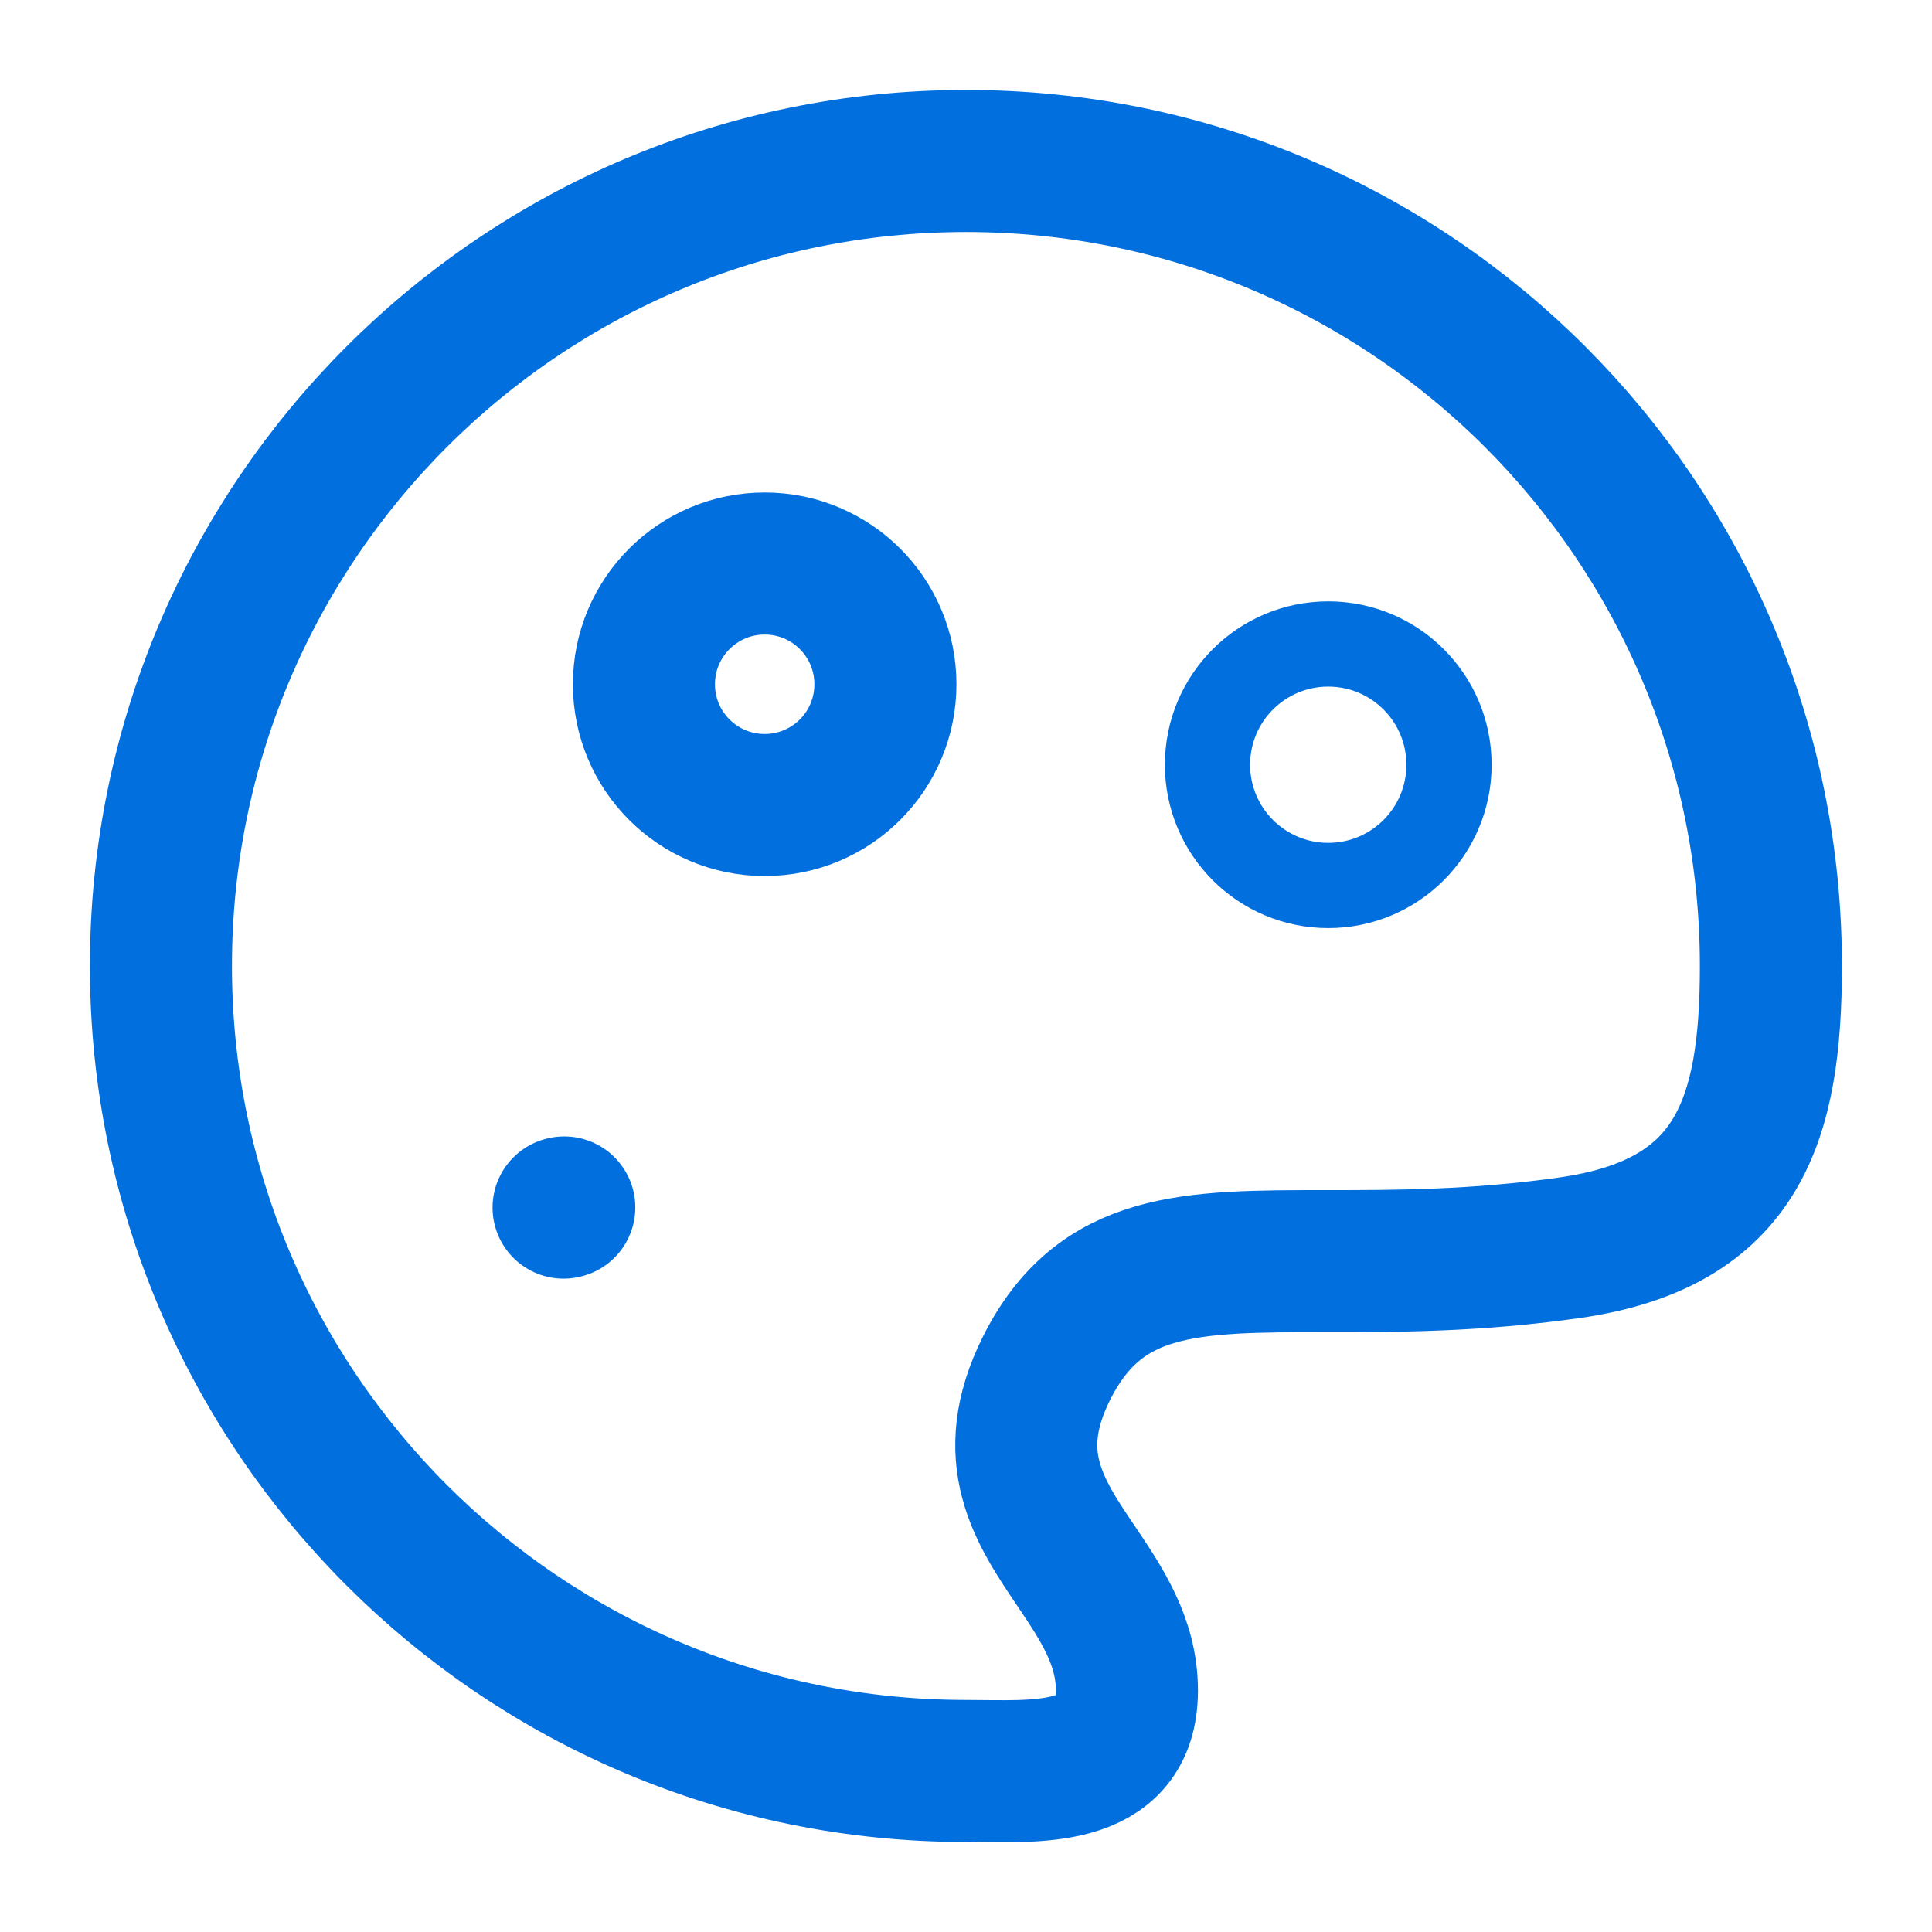 <svg width="34" height="34" viewBox="0 0 34 34" fill="none" xmlns="http://www.w3.org/2000/svg">
<path d="M31.165 17C31.165 9.176 24.823 2.833 16.999 2.833C9.175 2.833 2.832 9.176 2.832 17C2.832 24.824 9.175 31.166 16.999 31.166C18.191 31.166 19.832 31.331 19.832 29.75C19.832 28.887 19.383 28.221 18.938 27.56C18.285 26.593 17.64 25.635 18.415 24.083C19.36 22.194 20.934 22.194 23.348 22.194C24.554 22.194 25.971 22.194 27.624 21.958C30.6 21.533 31.165 19.703 31.165 17Z" stroke="#016FDE" stroke-width="2.5"/>
<path d="M9.918 21.252L9.93 21.249" stroke="#016FDE" stroke-width="2.5" stroke-linecap="round" stroke-linejoin="round"/>
<path d="M13.457 14.167C14.631 14.167 15.582 13.216 15.582 12.042C15.582 10.868 14.631 9.917 13.457 9.917C12.283 9.917 11.332 10.868 11.332 12.042C11.332 13.216 12.283 14.167 13.457 14.167Z" stroke="#016FDE" stroke-width="2.5"/>
<path d="M23.375 15.583C24.549 15.583 25.5 14.632 25.5 13.458C25.5 12.284 24.549 11.333 23.375 11.333C22.201 11.333 21.25 12.284 21.25 13.458C21.25 14.632 22.201 15.583 23.375 15.583Z" stroke="#016FDE" stroke-width="1.5"/>
</svg>
